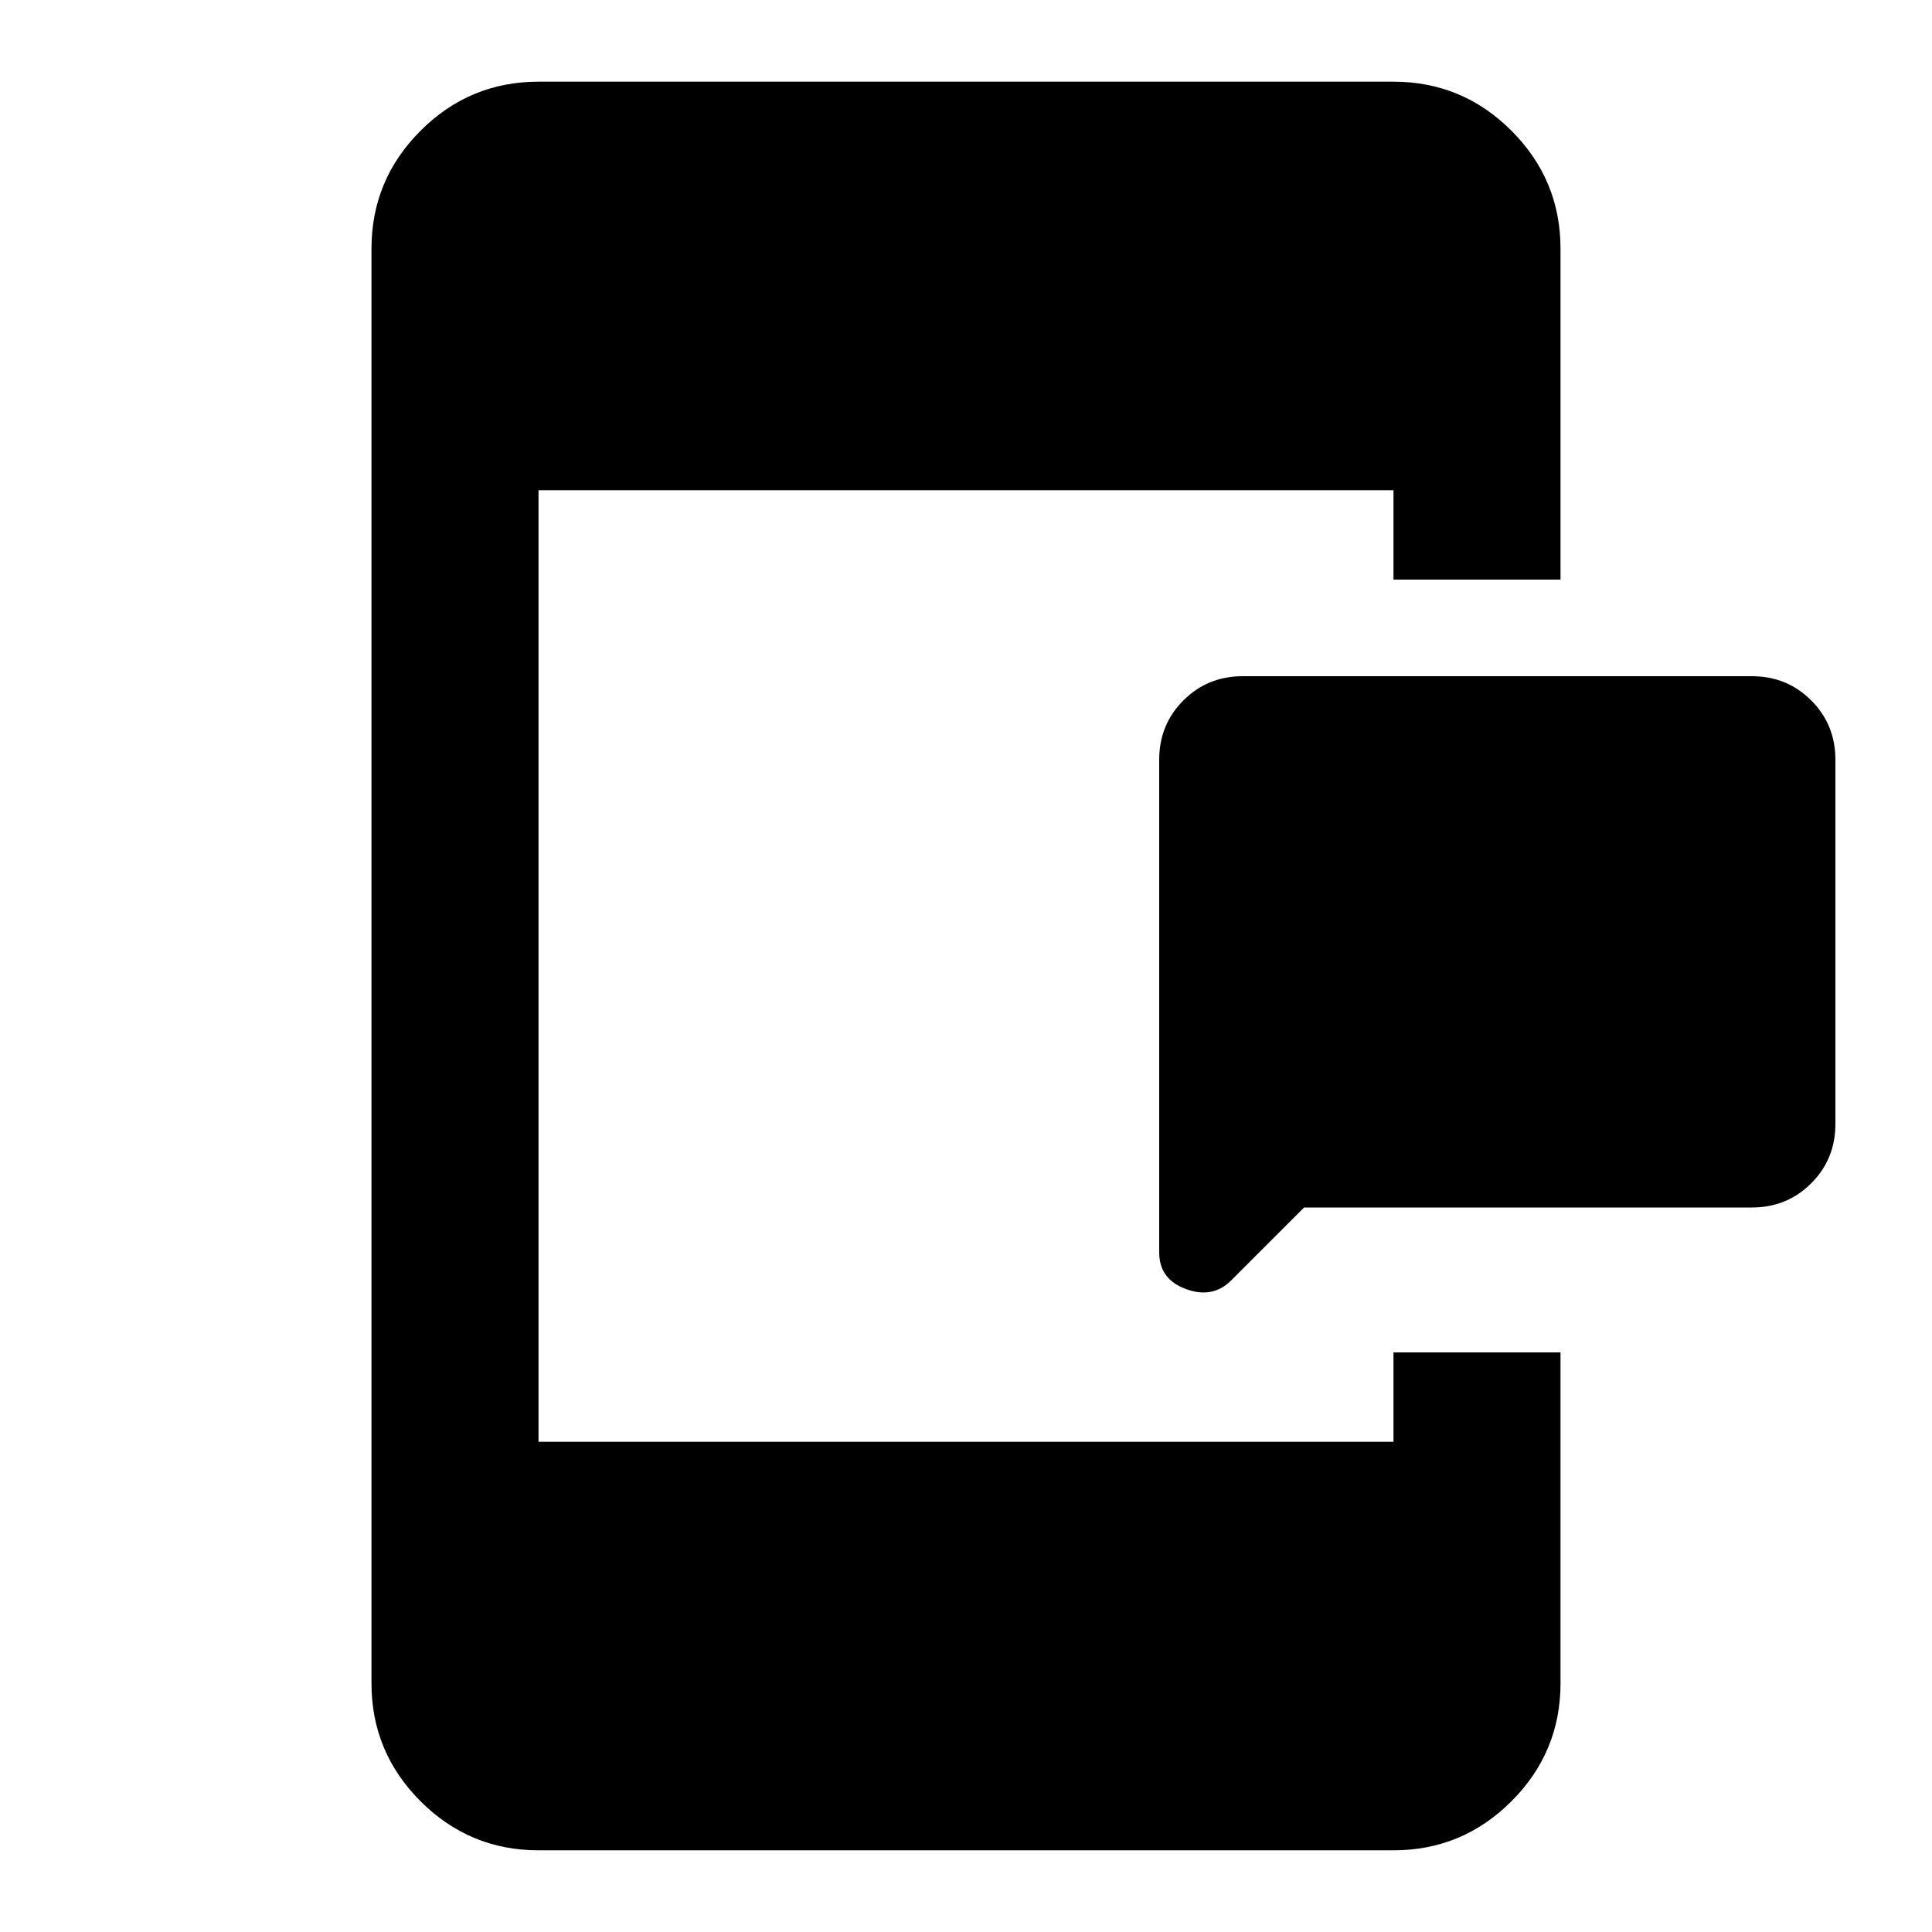 <svg xmlns="http://www.w3.org/2000/svg" height="20" viewBox="0 96 960 960" width="20"><path d="m648 696-36.217 36.217q-9.196 9.196-22.489 4.312Q576 731.645 576 718.304V473.5q0-17.452 12.024-29.476Q600.048 432 617.5 432h253q17.452 0 29.476 12.024Q912 456.048 912 473.5v181q0 17.452-12.024 29.476Q887.952 696 870.5 696H648Zm-380.413 319.41q-34.244 0-58.622-24.375-24.378-24.378-24.378-58.622V219.587q0-34.244 24.378-58.622t58.622-24.378h424.826q34.244 0 58.622 24.378t24.378 58.622V384h-83v-44.413H267.587v472.826h424.826V768h83v164.413q0 34.244-24.378 58.622-24.378 24.375-58.622 24.375H267.587Z"/></svg>